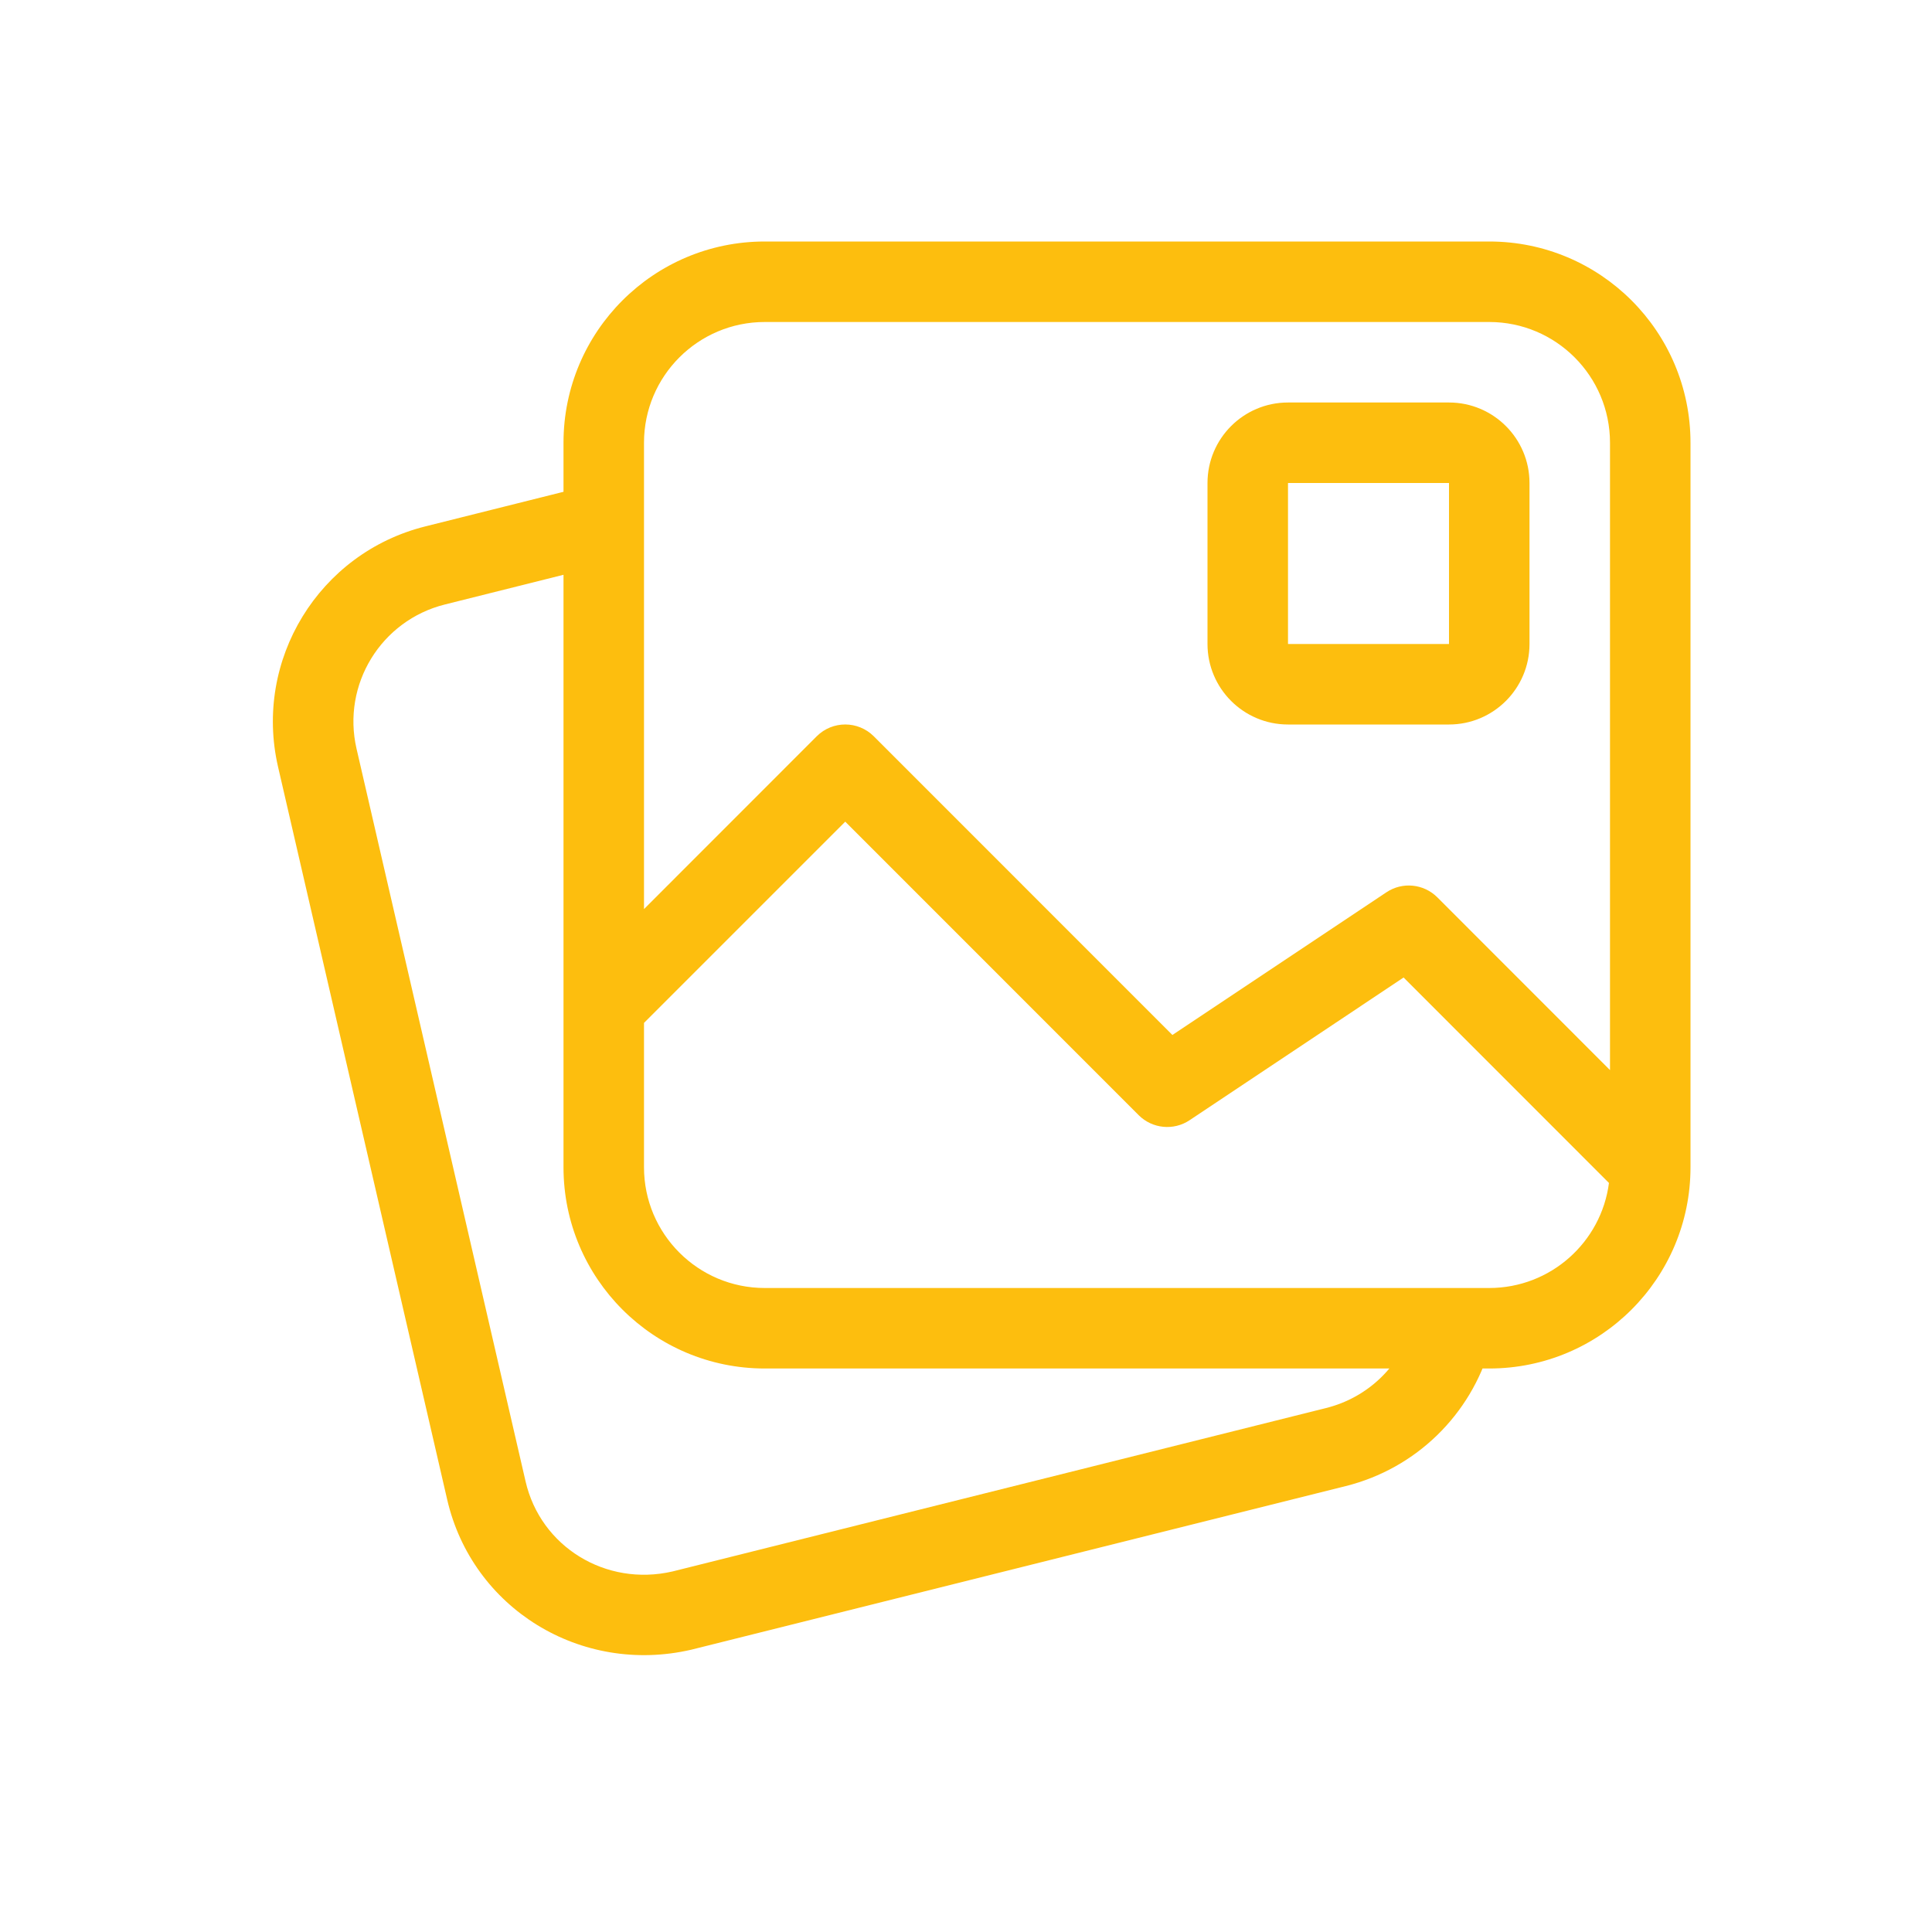 <svg xmlns="http://www.w3.org/2000/svg" width="24" height="24" viewBox="0 0 24 24"  fill="rgb(253, 190, 14)">
  <path d="M17.553,16.445 C17.629,16.179 17.905,16.025 18.171,16.101 C18.436,16.177 18.591,16.453 18.515,16.719 C18.272,17.573 17.593,18.242 16.716,18.461 L8.588,20.493 C7.215,20.811 5.867,19.98 5.555,18.628 L3.454,9.526 C3.148,8.198 3.962,6.869 5.284,6.539 L7.173,6.066 C7.441,5.999 7.712,6.162 7.779,6.43 C7.846,6.698 7.684,6.97 7.416,7.036 L5.527,7.509 C4.733,7.707 4.245,8.504 4.429,9.301 L6.529,18.403 C6.716,19.214 7.525,19.713 8.355,19.521 L16.473,17.491 C17,17.36 17.407,16.958 17.553,16.445 Z M20,13.293 L20,5.5 C20,4.672 19.328,4 18.5,4 L9.5,4 C8.672,4 8,4.672 8,5.5 L8,11.293 L10.146,9.146 C10.342,8.951 10.658,8.951 10.854,9.146 L14.564,12.857 L17.223,11.084 C17.421,10.952 17.685,10.978 17.854,11.146 L20,13.293 L20,13.293 Z M19.987,14.695 L17.436,12.143 L14.777,13.916 C14.579,14.048 14.315,14.022 14.146,13.854 L10.5,10.207 L8,12.707 L8,14.5 C8,15.328 8.672,16 9.5,16 L18.5,16 C19.262,16 19.892,15.431 19.987,14.695 L19.987,14.695 Z M9.5,3 L18.5,3 C19.881,3 21,4.119 21,5.5 L21,14.5 C21,15.881 19.881,17 18.5,17 L9.5,17 C8.119,17 7,15.881 7,14.5 L7,5.5 C7,4.119 8.119,3 9.5,3 Z M16,5 L18,5 C18.552,5 19,5.448 19,6 L19,8 C19,8.552 18.552,9 18,9 L16,9 C15.448,9 15,8.552 15,8 L15,6 C15,5.448 15.448,5 16,5 Z M16,6 L16,8 L18,8 L18,6 L16,6 Z"/>
</svg>
